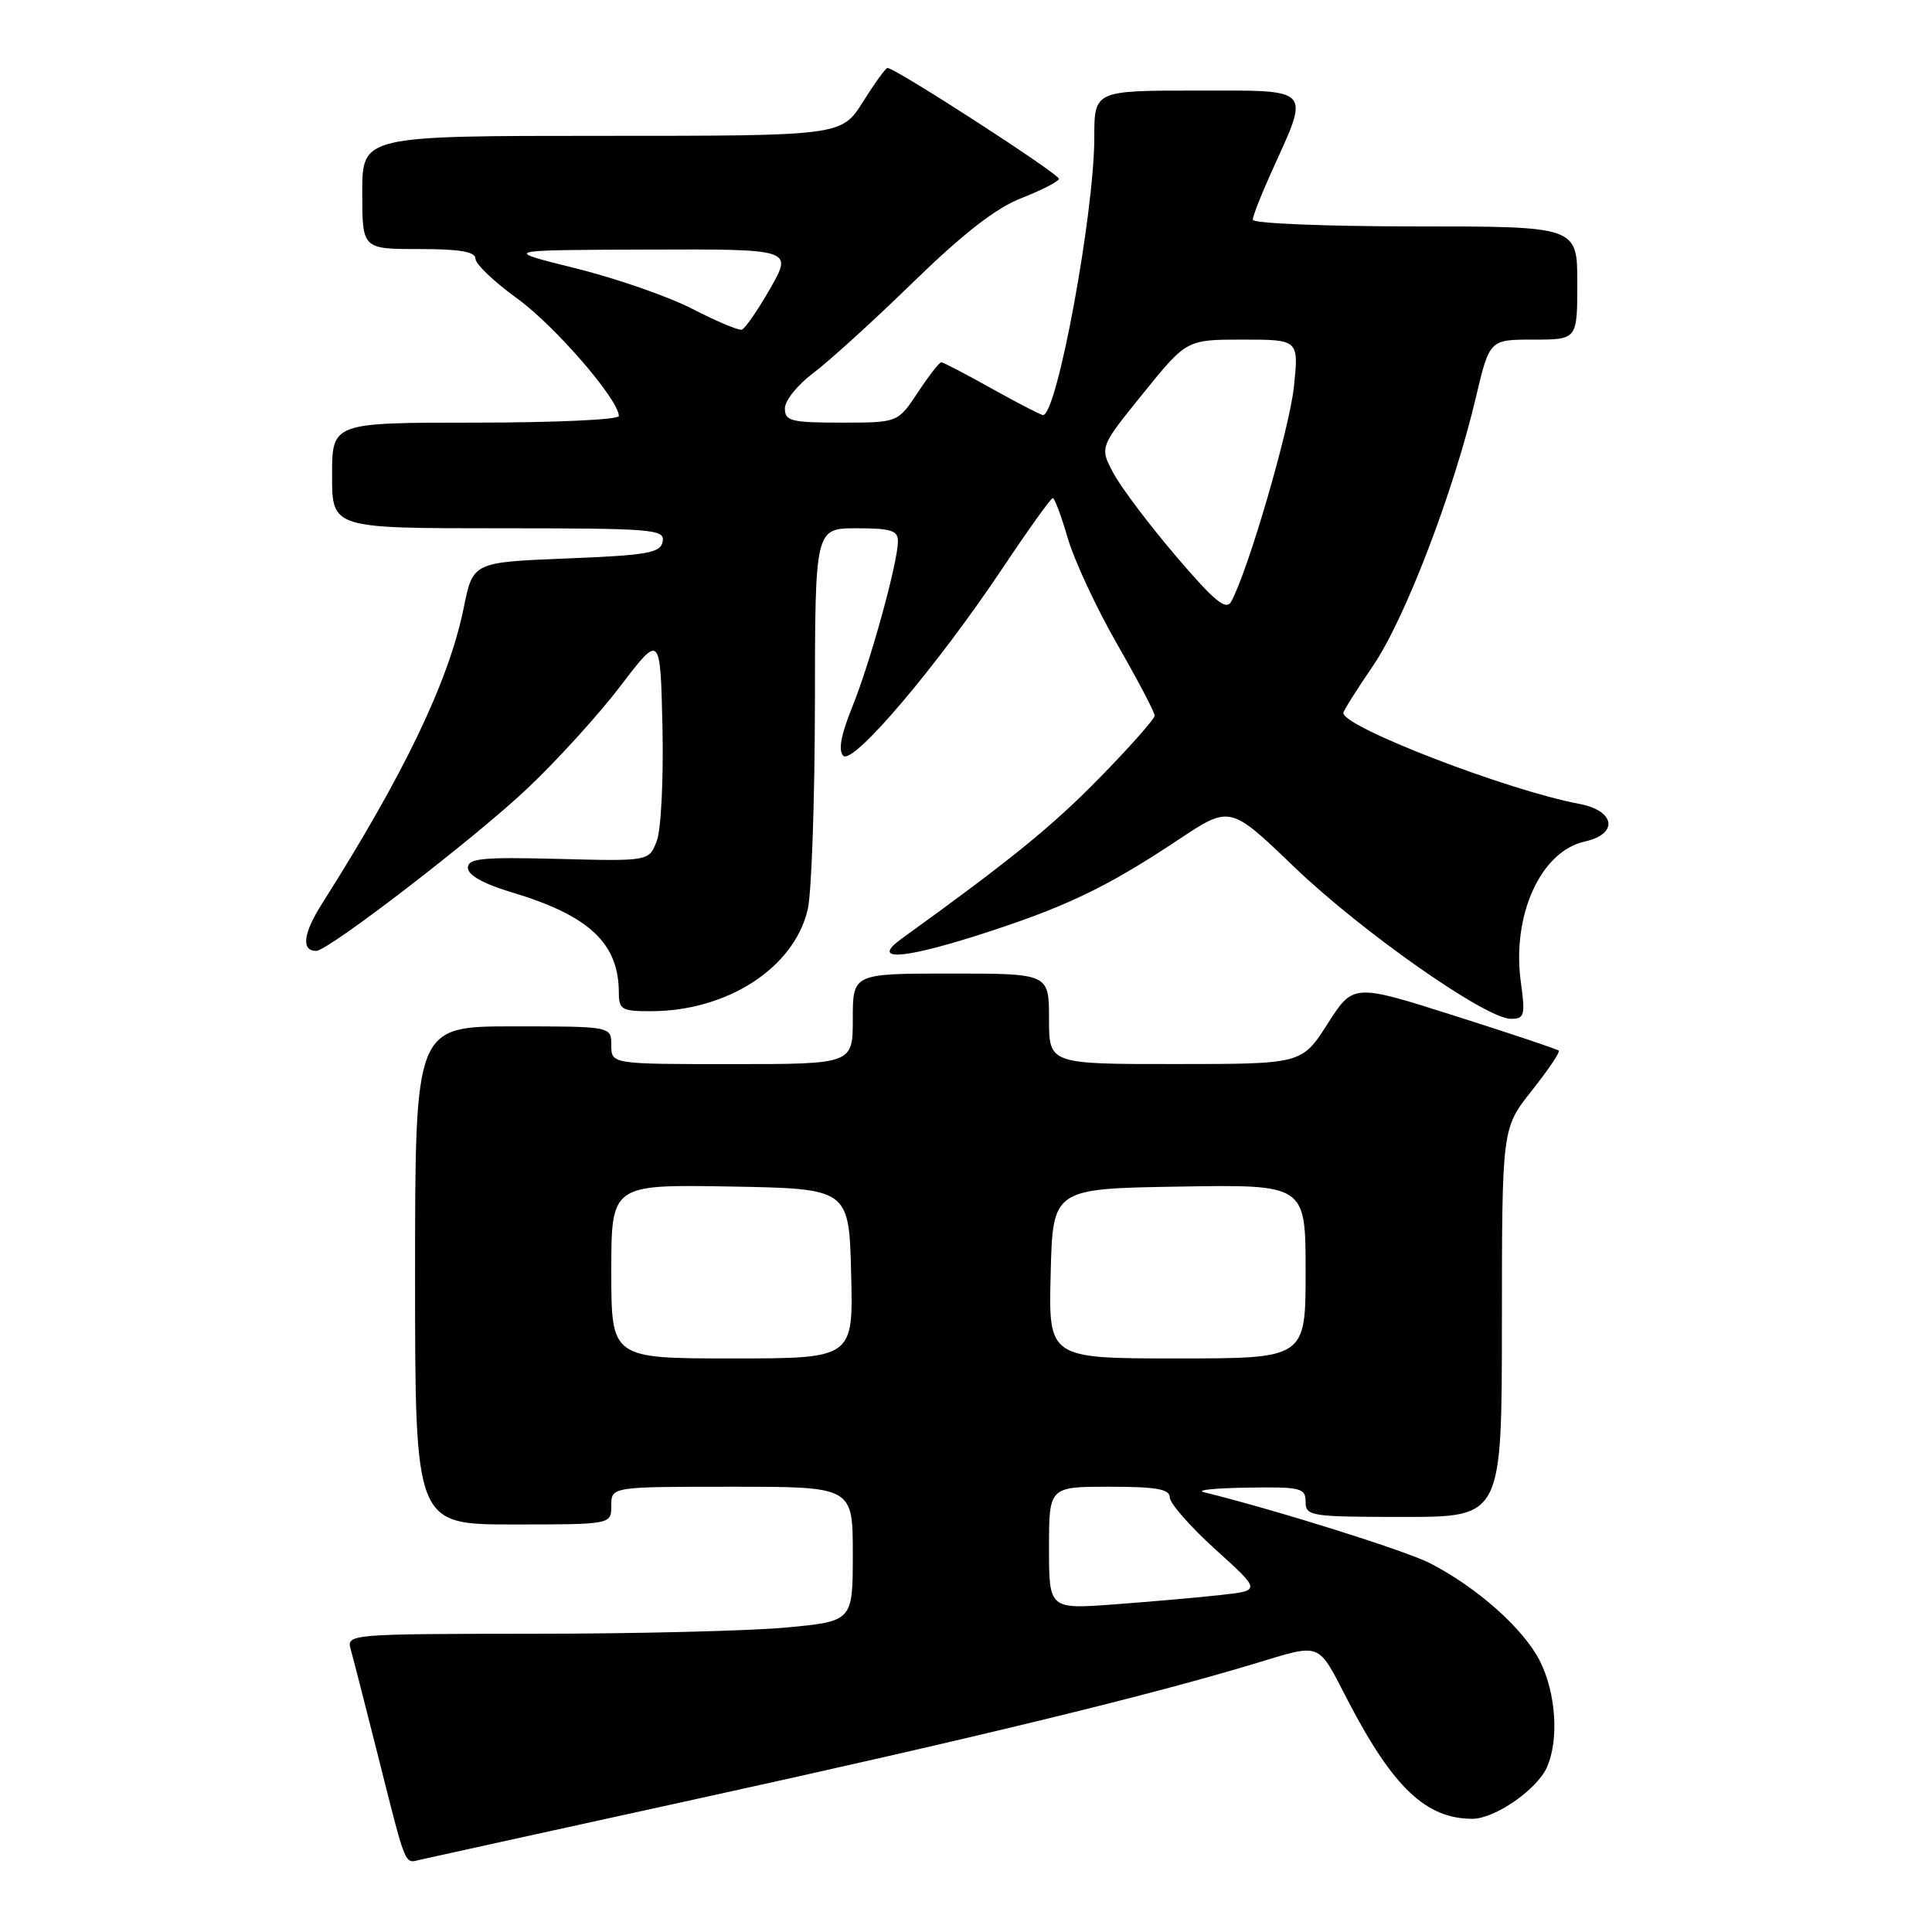 <?xml version="1.0" encoding="UTF-8" standalone="no"?>
<!DOCTYPE svg PUBLIC "-//W3C//DTD SVG 1.1//EN" "http://www.w3.org/Graphics/SVG/1.1/DTD/svg11.dtd" >
<svg xmlns="http://www.w3.org/2000/svg" xmlns:xlink="http://www.w3.org/1999/xlink" version="1.1" viewBox="0 0 256 256">
 <g >
 <path fill="currentColor"
d=" M 92.00 238.44 C 128.19 230.51 151.80 224.79 165.94 220.53 C 175.33 217.71 174.45 217.37 178.66 225.45 C 184.59 236.85 188.98 241.00 195.09 241.00 C 198.05 241.00 203.59 237.19 204.95 234.22 C 206.60 230.60 206.19 224.29 204.02 220.05 C 201.86 215.80 195.73 210.35 189.50 207.14 C 186.27 205.48 169.13 200.09 159.50 197.72 C 158.40 197.45 160.99 197.18 165.25 197.12 C 172.37 197.01 173.00 197.16 173.00 199.00 C 173.00 200.90 173.67 201.00 186.00 201.00 C 199.00 201.00 199.00 201.00 199.01 175.25 C 199.02 149.50 199.02 149.50 202.96 144.53 C 205.12 141.80 206.74 139.41 206.55 139.22 C 206.36 139.02 200.15 136.95 192.76 134.60 C 179.32 130.33 179.32 130.33 175.91 135.66 C 172.50 140.99 172.50 140.99 155.75 140.99 C 139.00 141.00 139.00 141.00 139.00 135.00 C 139.00 129.00 139.00 129.00 126.00 129.00 C 113.00 129.00 113.00 129.00 113.00 135.00 C 113.00 141.00 113.00 141.00 97.00 141.00 C 81.00 141.00 81.00 141.00 81.00 138.50 C 81.00 136.00 81.00 136.00 68.00 136.00 C 55.00 136.00 55.00 136.00 55.00 169.00 C 55.00 202.00 55.00 202.00 68.00 202.00 C 81.00 202.00 81.00 202.00 81.00 199.50 C 81.00 197.00 81.00 197.00 97.00 197.00 C 113.00 197.00 113.00 197.00 113.00 205.91 C 113.00 214.82 113.00 214.82 104.25 215.65 C 99.44 216.10 84.34 216.48 70.70 216.48 C 46.38 216.50 45.91 216.54 46.46 218.50 C 46.77 219.60 48.38 225.90 50.05 232.50 C 53.88 247.70 53.56 246.92 55.69 246.42 C 56.68 246.19 73.03 242.60 92.00 238.44 Z  M 201.52 130.14 C 200.30 121.26 204.16 112.78 210.01 111.50 C 214.49 110.51 214.04 107.42 209.27 106.52 C 199.81 104.75 178.00 96.35 178.00 94.47 C 178.00 94.20 179.77 91.38 181.94 88.21 C 186.16 82.02 192.59 65.25 195.55 52.71 C 197.37 45.00 197.37 45.00 203.18 45.00 C 209.00 45.00 209.00 45.00 209.00 37.50 C 209.00 30.00 209.00 30.00 187.50 30.00 C 175.68 30.00 166.00 29.60 166.00 29.12 C 166.00 28.64 167.10 25.82 168.44 22.87 C 173.61 11.46 174.10 12.00 158.61 12.00 C 145.00 12.00 145.00 12.00 145.00 18.25 C 144.99 28.26 140.06 55.00 138.21 55.00 C 137.93 55.00 134.88 53.42 131.43 51.50 C 127.99 49.57 124.97 48.00 124.72 48.00 C 124.47 48.00 123.07 49.80 121.62 52.00 C 118.97 56.00 118.97 56.00 111.49 56.00 C 104.82 56.00 104.00 55.79 104.00 54.12 C 104.00 53.08 105.69 50.98 107.75 49.44 C 109.81 47.90 115.78 42.48 121.00 37.39 C 127.62 30.95 131.96 27.57 135.32 26.26 C 137.98 25.22 140.23 24.07 140.32 23.71 C 140.48 23.13 118.64 9.00 117.59 9.00 C 117.37 9.00 115.90 11.02 114.34 13.50 C 111.50 18.00 111.50 18.00 79.75 18.00 C 48.00 18.00 48.00 18.00 48.00 25.50 C 48.00 33.00 48.00 33.00 55.50 33.00 C 60.93 33.00 63.00 33.35 63.00 34.28 C 63.00 34.98 65.48 37.35 68.50 39.53 C 73.49 43.13 82.00 52.96 82.00 55.13 C 82.00 55.61 73.45 56.00 63.00 56.00 C 44.00 56.00 44.00 56.00 44.00 63.00 C 44.00 70.00 44.00 70.00 66.07 70.00 C 86.56 70.00 88.12 70.13 87.81 71.75 C 87.52 73.27 85.86 73.57 75.07 74.00 C 62.67 74.50 62.67 74.50 61.45 80.52 C 59.47 90.25 53.60 102.50 42.64 119.79 C 40.16 123.71 39.89 126.00 41.90 126.00 C 43.48 126.00 62.85 111.11 69.81 104.54 C 73.74 100.84 79.33 94.69 82.23 90.88 C 87.50 83.97 87.50 83.97 87.78 96.34 C 87.93 103.15 87.60 109.93 87.03 111.42 C 86.00 114.12 86.00 114.12 74.00 113.81 C 63.86 113.55 62.00 113.73 62.00 115.00 C 62.00 115.96 64.08 117.12 67.75 118.22 C 78.08 121.31 82.00 124.98 82.00 131.57 C 82.00 133.76 82.41 134.00 86.25 133.99 C 96.39 133.98 105.24 128.23 107.03 120.50 C 107.54 118.30 107.96 106.04 107.98 93.25 C 108.00 70.00 108.00 70.00 113.50 70.00 C 118.08 70.00 119.00 70.29 118.98 71.75 C 118.95 74.61 115.31 87.81 112.93 93.67 C 111.43 97.38 111.05 99.45 111.74 100.14 C 113.02 101.42 124.14 88.32 132.87 75.25 C 136.27 70.16 139.25 66.00 139.50 66.00 C 139.74 66.00 140.64 68.40 141.49 71.33 C 142.35 74.26 145.28 80.57 148.02 85.34 C 150.76 90.12 153.00 94.38 153.00 94.82 C 153.00 95.26 149.67 99.02 145.60 103.17 C 139.35 109.55 133.79 114.05 119.50 124.36 C 115.40 127.31 119.26 127.18 129.23 124.03 C 140.95 120.31 146.47 117.70 156.15 111.26 C 162.99 106.71 162.99 106.71 171.48 114.87 C 180.48 123.50 196.88 135.00 200.20 135.00 C 202.00 135.00 202.13 134.55 201.52 130.14 Z  M 139.00 205.12 C 139.00 197.00 139.00 197.00 147.00 197.00 C 153.23 197.00 155.00 197.31 155.00 198.42 C 155.00 199.19 157.72 202.29 161.04 205.30 C 167.08 210.76 167.08 210.76 161.79 211.34 C 158.88 211.67 152.56 212.22 147.75 212.58 C 139.00 213.24 139.00 213.24 139.00 205.12 Z  M 81.00 168.47 C 81.00 156.95 81.00 156.95 96.75 157.22 C 112.50 157.50 112.50 157.50 112.78 168.75 C 113.07 180.00 113.07 180.00 97.03 180.00 C 81.00 180.00 81.00 180.00 81.00 168.47 Z  M 139.22 168.75 C 139.50 157.50 139.50 157.50 156.25 157.23 C 173.00 156.95 173.00 156.95 173.00 168.48 C 173.00 180.00 173.00 180.00 155.97 180.00 C 138.93 180.00 138.93 180.00 139.22 168.75 Z  M 155.84 73.71 C 152.30 69.57 148.57 64.62 147.55 62.72 C 145.69 59.27 145.69 59.27 151.46 52.14 C 157.23 45.00 157.23 45.00 164.66 45.00 C 172.10 45.00 172.10 45.00 171.45 51.25 C 170.86 56.85 165.33 75.80 163.13 79.73 C 162.46 80.93 160.92 79.67 155.84 73.71 Z  M 91.73 40.92 C 88.56 39.29 81.59 36.87 76.23 35.54 C 66.50 33.13 66.50 33.13 85.77 33.07 C 105.04 33.00 105.04 33.00 102.05 38.24 C 100.40 41.12 98.70 43.58 98.28 43.69 C 97.85 43.80 94.91 42.56 91.73 40.92 Z "/>
</g>
</svg>